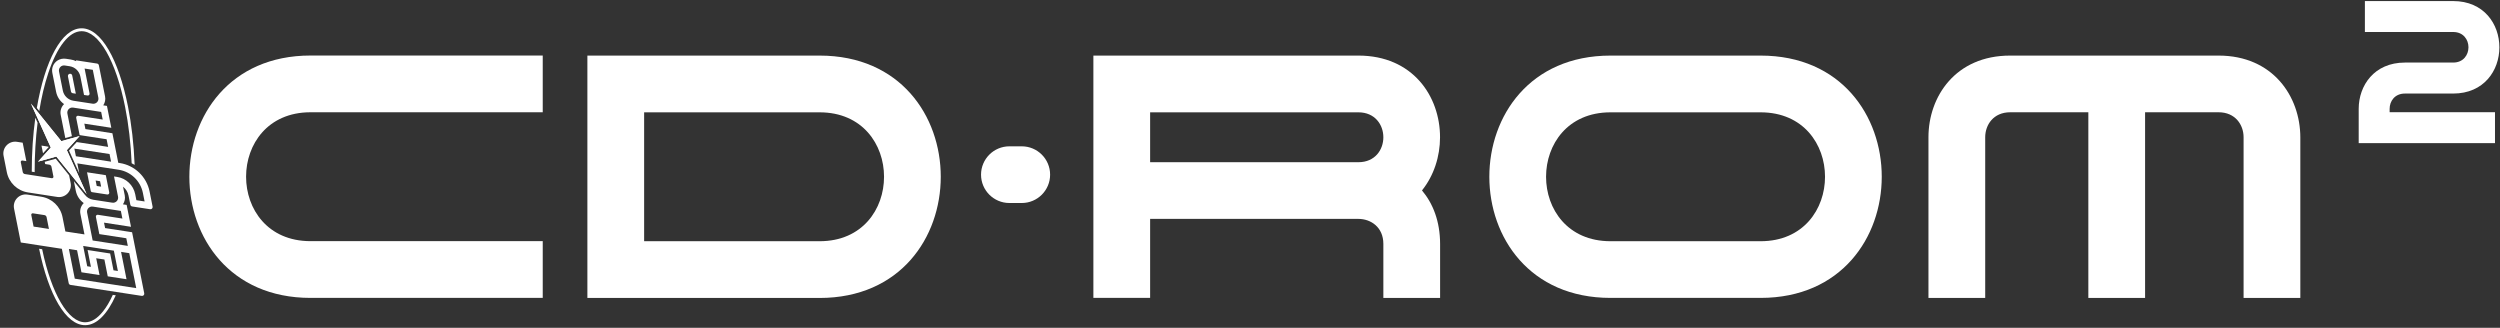 <?xml version="1.0" encoding="UTF-8" standalone="no"?>
<!DOCTYPE svg PUBLIC "-//W3C//DTD SVG 1.1//EN" "http://www.w3.org/Graphics/SVG/1.1/DTD/svg11.dtd">
<svg width="100%" height="100%" viewBox="0 0 633 83" version="1.1" xmlns="http://www.w3.org/2000/svg" xmlns:xlink="http://www.w3.org/1999/xlink" xml:space="preserve" xmlns:serif="http://www.serif.com/" style="fill-rule:evenodd;clip-rule:evenodd;stroke-linejoin:round;stroke-miterlimit:2;">
    <rect x="0" y="0" width="633" height="83" fill="#333333" stroke="none"/>
    <g>
        <g>
            <path d="M78.626,75.428l58.795,0l0,-14.367l-58.795,0c-21.756,0 -21.756,-32.635 0,-32.635l58.795,-0l0,-14.367l-58.795,-0c-40.908,0.015 -40.908,61.369 0,61.369Z" style="fill:#fff;fill-rule:nonzero;"/>
            <path d="M207.521,14.074l-58.795,-0l0,61.37l58.795,-0c40.908,-0.016 40.908,-61.37 0,-61.37Zm0,47.002l-44.427,0l-0,-32.635l44.427,0c21.757,0 21.757,32.635 0,32.635Z" style="fill:#fff;fill-rule:nonzero;"/>
            <path d="M445.778,14.074l-37.998,-0c-40.908,-0 -40.908,61.354 0,61.354l37.998,0c40.908,0 40.908,-61.354 0,-61.354Zm0,47.002l-37.998,0c-21.756,0 -21.756,-32.635 0,-32.635c0,-1.737 0,0 0,0l37.998,0c21.757,0 21.757,32.635 0,32.635Z" style="fill:#fff;fill-rule:nonzero;"/>
            <path d="M258.713,37.049l-3.138,0c-3.961,0 -7.176,3.215 -7.176,7.176c-0,3.962 3.215,7.177 7.176,7.177l3.138,-0c3.962,-0 7.176,-3.215 7.176,-7.177c0,-3.961 -3.214,-7.176 -7.176,-7.176Z" style="fill:#fff;fill-rule:nonzero;"/>
            <path d="M360.047,48.217c3.032,-3.778 4.57,-8.623 4.57,-13.468c0,-10.345 -6.886,-20.675 -20.675,-20.675l-67.098,-0l-0,61.354l14.367,0l0,-20.004l52.731,-0c3.154,-0 6.323,2.102 6.323,6.323l0,13.697l14.368,-0l-0,-13.697c-0.016,-5.699 -1.783,-10.193 -4.586,-13.53Zm-16.105,-7.145l-52.731,-0l0,-12.631l52.731,0c4.205,0 6.323,3.154 6.323,6.323c0,3.139 -2.102,6.308 -6.323,6.308Z" style="fill:#fff;fill-rule:nonzero;"/>
            <path d="M561.738,14.074l-52.777,-0c-13.788,-0 -20.675,10.345 -20.675,20.675l0,40.679l14.368,0l-0,-40.679c-0,-3.154 2.102,-6.323 6.322,-6.323l19.792,-0l-0,47.002l14.367,0l0,-47.002l18.618,-0c4.205,-0 6.323,3.154 6.323,6.323l0,40.679l14.367,0l0,-40.679c-0.03,-10.33 -6.932,-20.675 -20.705,-20.675Z" style="fill:#fff;fill-rule:nonzero;"/>
            <path d="M605.053,27.558c0,-1.935 1.295,-3.87 3.87,-3.87l12.219,-0c15.602,-0 15.602,-23.418 0,-23.418l-22.351,0l0,7.831l22.351,0c5.165,0 5.165,7.74 0,7.74l-12.219,0c-7.8,0 -11.701,5.851 -11.701,11.701l0,8.7l34.509,-0l0,-7.831l-26.678,-0l0,-0.853Z" style="fill:#fff;fill-rule:nonzero;"/>
        </g>
        <g>
            <path d="M7.836,26.231l5.031,11.144l-3.239,3.554l4.633,-1.291l7.685,9.509l-5.03,-11.142l3.237,-3.556l-4.631,1.291l-7.686,-9.509Z" style="fill:#fff;fill-rule:nonzero;"/>
            <g>
                <path d="M7.836,26.231l5.031,11.144l-3.239,3.554l4.633,-1.291l7.685,9.509l-5.03,-11.142l3.237,-3.556l-4.631,1.291l-7.686,-9.509Z" style="fill:#fff;fill-rule:nonzero;"/>
            </g>
            <g>
                <path d="M12.309,37.261l-0.045,-0.1c-0.186,-0.047 -0.376,-0.084 -0.57,-0.115l-1.191,-0.184l0.388,1.952l1.418,-1.553Z" style="fill:#fff;fill-rule:nonzero;"/>
                <path d="M17.885,46.323l-0.385,-1.942l-3.388,-4.192l-2.79,0.777l0.113,0.566l1.046,0.161c0.276,0.043 0.497,0.252 0.55,0.526l0.494,2.477c0.049,0.245 -0.161,0.462 -0.408,0.425l-6.812,-1.047c-0.276,-0.043 -0.497,-0.253 -0.55,-0.527l-0.494,-2.477c-0.049,-0.245 0.161,-0.462 0.408,-0.425l1,0.155l-0.928,-4.671l-1.451,-0.223c-2.052,-0.315 -3.793,1.504 -3.388,3.541l0.821,4.139c0.531,2.671 2.677,4.723 5.367,5.138l7.408,1.14c2.052,0.313 3.793,-1.506 3.387,-3.541Z" style="fill:#fff;fill-rule:nonzero;"/>
            </g>
            <path d="M26.078,78.856c-1.439,1.801 -2.947,2.726 -4.478,2.745c-4.304,0.057 -8.563,-7.178 -10.926,-18.498l-0.776,-0.12c2.375,11.596 6.777,19.421 11.712,19.354c2.927,-0.039 5.592,-2.847 7.707,-7.56l-0.754,-0.115c-0.766,1.678 -1.596,3.084 -2.485,4.194Z" style="fill:#fff;fill-rule:nonzero;"/>
            <path d="M8.04,43.47l0.736,0.114c-0.006,-4.347 0.249,-8.565 0.74,-12.51l-0.571,-1.267c-0.586,4.214 -0.907,8.823 -0.905,13.663Z" style="fill:#fff;fill-rule:nonzero;"/>
            <path d="M9.324,27.339l0.617,0.762c0.564,-3.491 1.328,-6.72 2.276,-9.571c1.125,-3.386 2.443,-6.037 3.92,-7.884c1.439,-1.801 2.947,-2.725 4.478,-2.745c4.392,-0.059 8.735,7.474 11.067,19.192c0.874,4.388 1.436,9.258 1.655,14.245c0.258,0.127 0.509,0.266 0.754,0.413c-0.21,-5.324 -0.797,-10.335 -1.686,-14.803c-2.354,-11.833 -6.803,-19.85 -11.8,-19.783c-5.009,0.066 -9.248,8.238 -11.281,20.174Z" style="fill:#fff;fill-rule:nonzero;"/>
            <g>
                <path d="M17.202,19.329l0.764,3.838c0.045,0.227 0.227,0.401 0.456,0.436l0.777,0.12l-0.916,-4.61c-0.045,-0.227 -0.227,-0.401 -0.456,-0.436c-0.378,-0.059 -0.699,0.276 -0.625,0.652Z" style="fill:#fff;fill-rule:nonzero;"/>
                <path d="M23.333,48.658l3.83,0.589c0.301,0.047 0.558,-0.221 0.499,-0.521l-0.869,-4.37l-4.754,-0.733l0.932,4.686c0.033,0.182 0.18,0.321 0.362,0.349Zm1.157,-1.573l-0.274,-1.376l1.116,0.172l0.274,1.377l-1.116,-0.173Z" style="fill:#fff;fill-rule:nonzero;"/>
                <path d="M14.543,15.332c-1.04,0.689 -1.529,1.921 -1.295,3.1l0.96,4.829c0.255,1.274 0.993,2.371 2.013,3.095c-0.026,0.024 -0.049,0.047 -0.073,0.073c-0.677,0.709 -0.969,1.707 -0.777,2.669l1.163,5.853l1.671,-0.466l-1.14,-5.726c-0.174,-0.871 0.572,-1.651 1.451,-1.516l7.098,1.093l0.388,1.935l-6.209,-0.956c-0.302,-0.047 -0.559,0.221 -0.5,0.521l0.87,4.371l6.83,1.051l0.385,1.935l-7.948,-1.224l-1.956,2.148l2.602,5.765l-0.115,-0.58l-0.386,-1.935l10.468,1.612c3.079,0.474 5.53,2.822 6.139,5.874l0.429,2.154l-2.076,-0.319l-0.299,-1.51c-0.455,-2.279 -2.283,-4.031 -4.58,-4.384l-0.788,-0.121l1.021,5.128c0.174,0.871 -0.572,1.651 -1.451,1.516l-4.845,-0.746c-0.861,-0.133 -1.611,-0.6 -2.111,-1.269l-0.004,-0.002l-2.768,-3.427l0.487,2.45c0.255,1.274 0.993,2.371 2.013,3.096c-0.025,0.023 -0.049,0.047 -0.072,0.072c-0.678,0.709 -0.969,1.707 -0.778,2.669l1.032,5.189l-4.836,-0.744l-0.729,-3.658c-0.53,-2.671 -2.676,-4.723 -5.367,-5.138l-3.513,-0.54c-2.052,-0.316 -3.793,1.503 -3.387,3.54l1.709,8.586l10.398,1.6l1.733,8.708c0.045,0.227 0.227,0.401 0.456,0.436l18.044,2.777c0.378,0.059 0.697,-0.276 0.623,-0.65l-2.326,-11.69l-0.752,-3.777l-6.83,-1.052l-0.274,-1.376l6.829,1.051l-1.104,-5.545l-0.934,-0.143c0.443,-0.66 0.613,-1.475 0.456,-2.268l-0.438,-2.201c0.703,0.551 1.21,1.342 1.392,2.252l0.462,2.319c0.045,0.227 0.227,0.401 0.456,0.436l4.559,0.701c0.378,0.059 0.697,-0.276 0.622,-0.65l-0.757,-3.806c-0.75,-3.768 -3.776,-6.664 -7.572,-7.247l-0.365,-0.057l-1.488,-7.48l-6.83,-1.052l-0.274,-1.376l6.83,1.051l-1.104,-5.545l-0.934,-0.143c0.442,-0.66 0.613,-1.475 0.454,-2.268l-1.567,-7.875c-0.045,-0.227 -0.227,-0.402 -0.456,-0.437l-5.334,-0.82l0.043,0.219c-0.428,-0.204 -0.893,-0.349 -1.376,-0.423l-1.193,-0.184c-0.759,-0.118 -1.539,0.031 -2.175,0.452Zm-6.039,42.039l-0.584,-2.935c-0.049,-0.245 0.161,-0.462 0.408,-0.425l2.917,0.449c0.276,0.043 0.498,0.252 0.551,0.526l0.593,2.981l-3.885,-0.596Zm24.228,6.728l0.166,0.84l0.196,0.987l1.097,5.507l0.301,1.519l-15.559,-2.395l-0.127,-0.64l-0.942,-4.731l-0.427,-2.142l2.076,0.319l0.123,0.617l0.987,4.962l4.58,0.705l-0.462,-2.323l-0.083,-0.417l-0.301,-1.519l2.076,0.319l0.162,0.815l0.223,1.12l0.462,2.322l4.753,0.734l-1.013,-5.091l-0.056,-0.282l-0.31,-1.551l2.078,0.325Zm-2.879,4.514l-1.116,-0.172l-0.848,-4.259l-5.713,-0.88l0.847,4.259l-0.941,-0.145l-0.705,-3.538l-0.32,-1.606l1.491,0.23l6.281,0.967l1.024,5.144Zm0.75,-15.209l0.386,1.935l-6.209,-0.956c-0.302,-0.047 -0.558,0.221 -0.499,0.521l0.869,4.371l6.83,1.051l0.386,1.935l-8.906,-1.371l-1.406,-7.065c-0.174,-0.871 0.572,-1.651 1.451,-1.516l7.098,1.095Zm-2.866,-14.404l0.385,1.935l-8.905,-1.371l-0.386,-1.935l8.906,1.371Zm-11.342,-22.42l1.248,0.191c1.353,0.208 2.432,1.242 2.7,2.585l0.932,4.686l0.901,0.139c0.301,0.047 0.558,-0.221 0.499,-0.521l-0.869,-4.37l-0.173,-0.866l-0.213,-1.069l2.075,0.319l0.073,0.364l1.333,6.701c0.175,0.871 -0.571,1.651 -1.451,1.516l-4.844,-0.746c-1.353,-0.208 -2.432,-1.242 -2.7,-2.585l-0.962,-4.827c-0.172,-0.873 0.574,-1.653 1.451,-1.517Z" style="fill:#fff;fill-rule:nonzero;"/>
            </g>
        </g>
    </g>
</svg>
